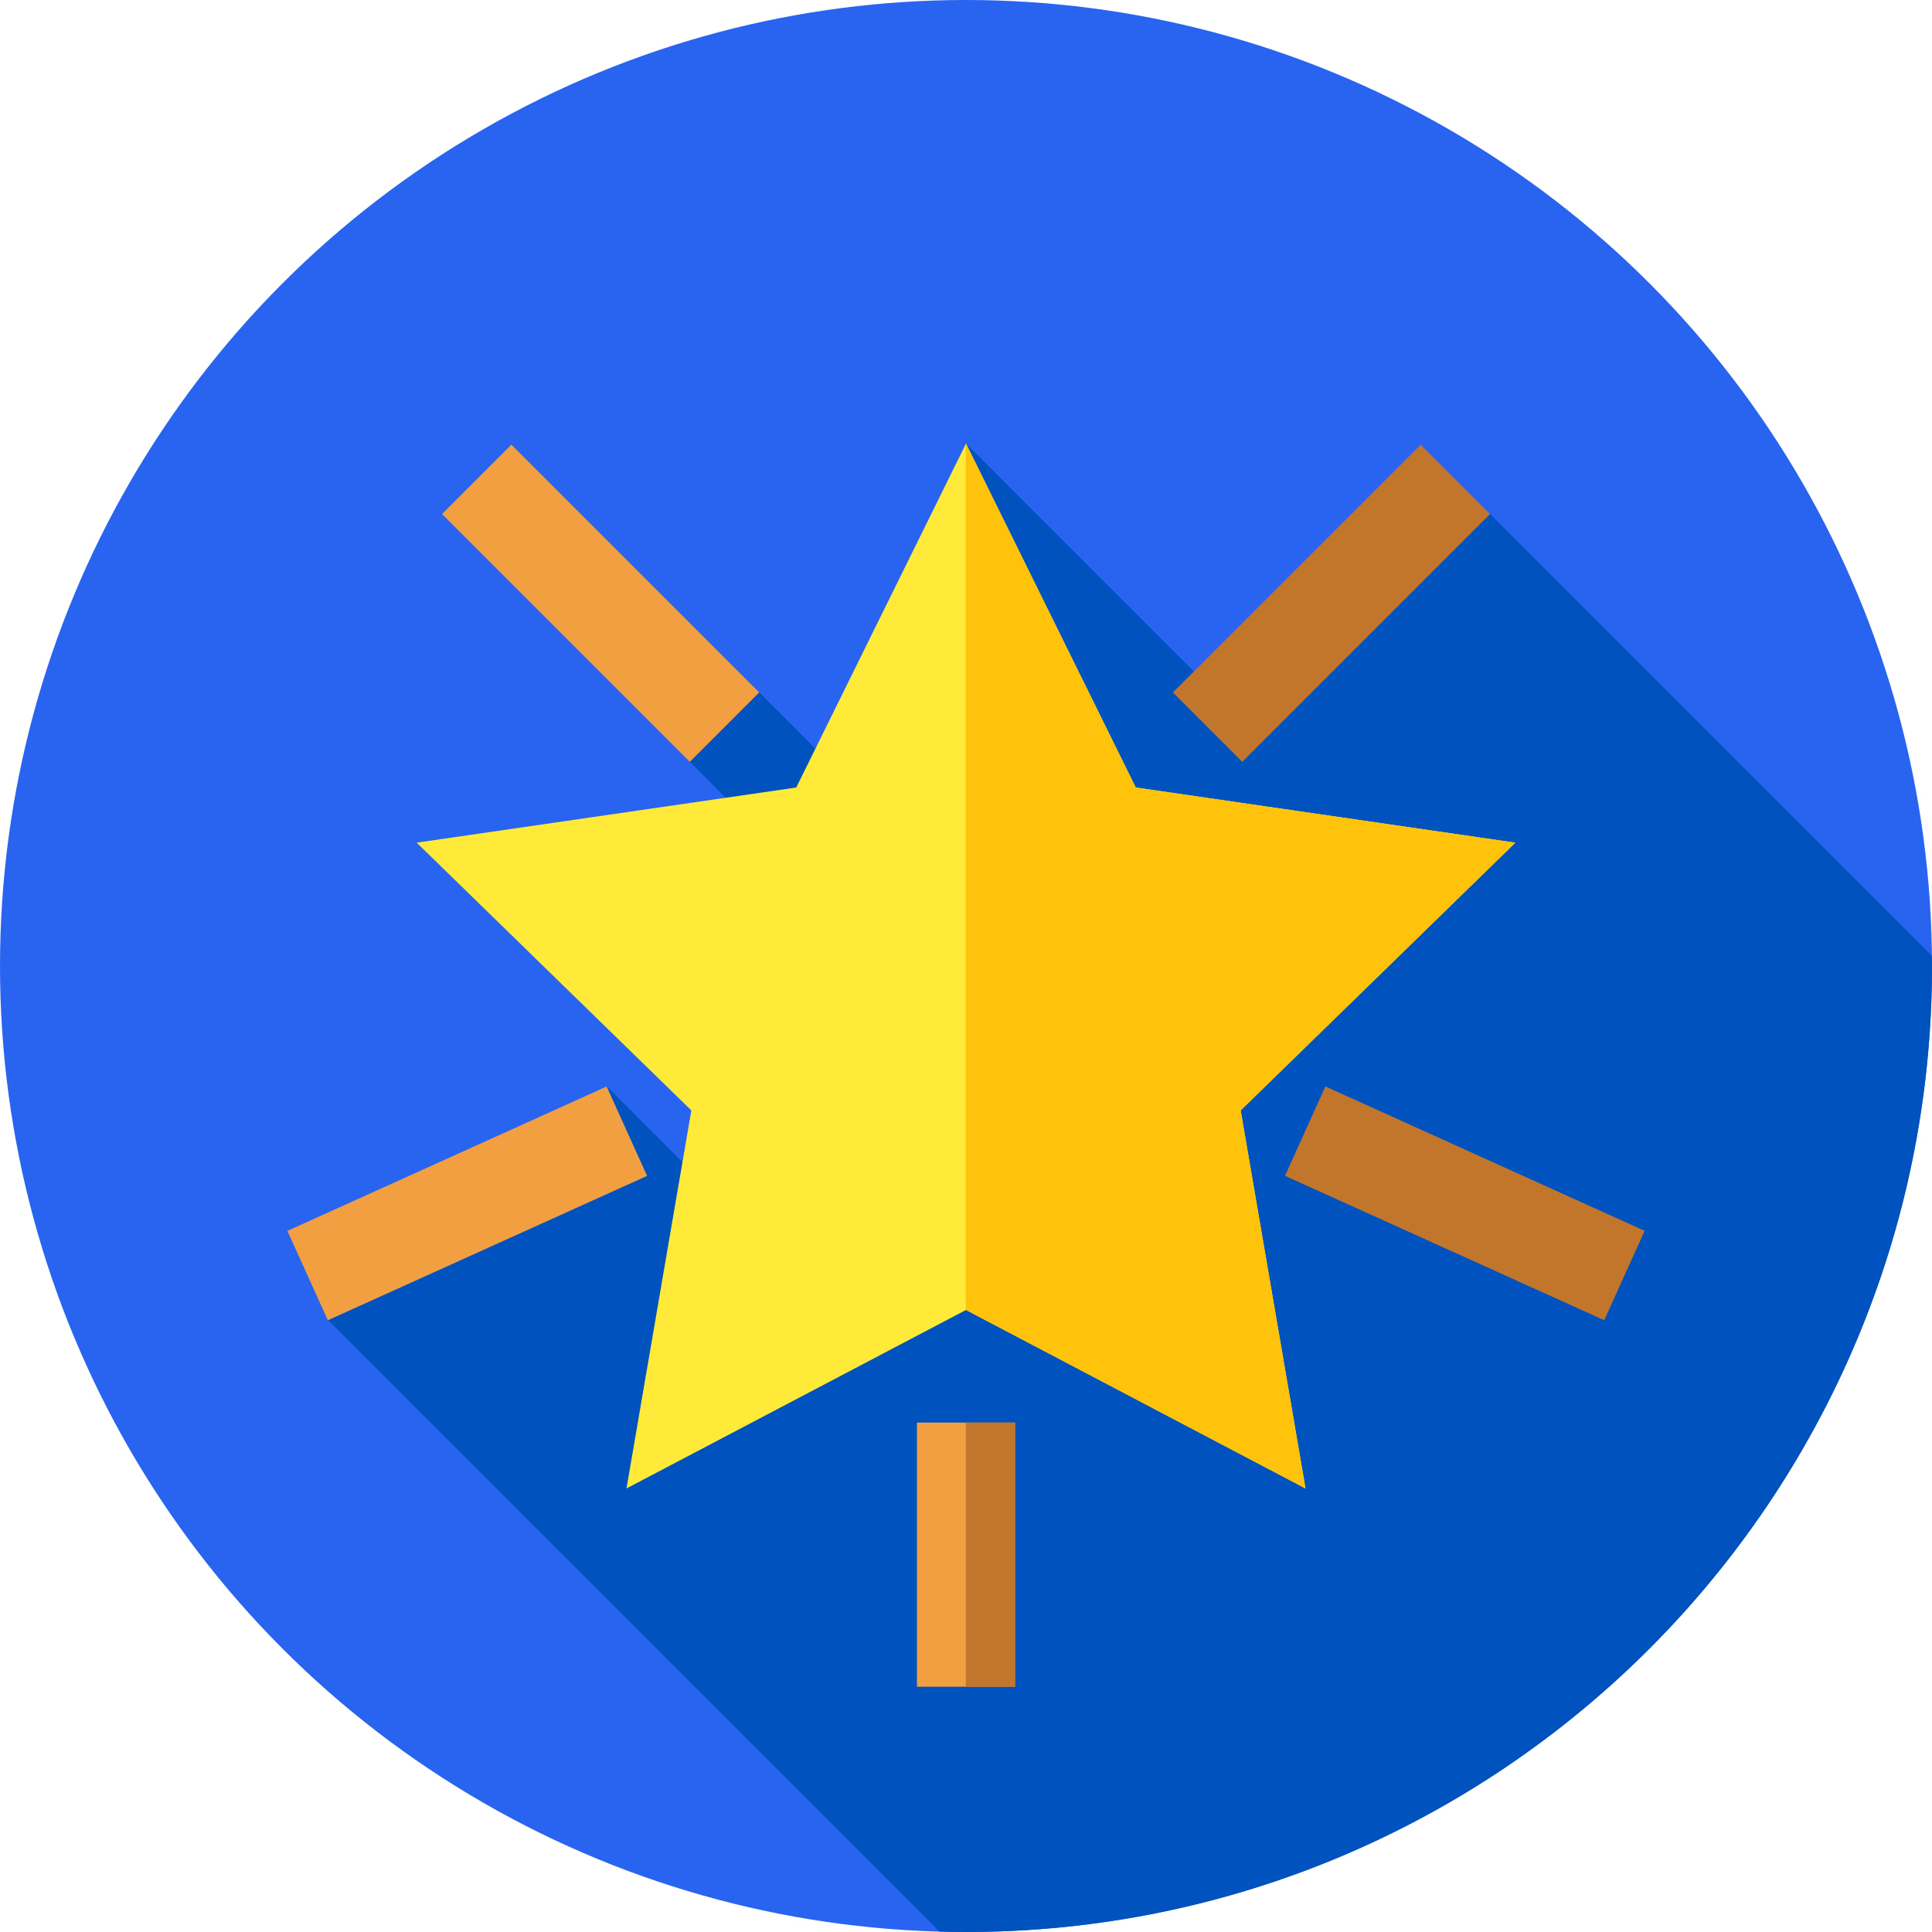 <?xml version="1.0" encoding="iso-8859-1"?>
<!-- Generator: Adobe Illustrator 19.0.0, SVG Export Plug-In . SVG Version: 6.00 Build 0)  -->
<svg version="1.1" id="Capa_1" xmlns="http://www.w3.org/2000/svg" xmlns:xlink="http://www.w3.org/1999/xlink" x="0px" y="0px"
	 viewBox="0 0 512 512" style="enable-background:new 0 0 512 512;" xml:space="preserve">
<circle style="fill:#2864F0;" cx="256" cy="256" r="256"/>
<path style="fill:#0053BF;" d="M512,256c0-0.903-0.025-1.8-0.034-2.701L394.86,136.193l-64.792,55.422L256,117.547l-7.496,113.24
	l-47.312-47.312l-18.385,18.385l52.977,53.531l-53.731,53.73l-21.271-21.271l-73.896,61.964L248.972,511.9
	c2.335,0.063,4.676,0.1,7.026,0.1C397.385,512,512,397.385,512,256z"/>
<polygon style="fill:#FFEA3A;" points="256,117.547 300.986,208.699 401.579,223.316 328.789,294.268 345.973,394.454 256,347.152 
	166.028,394.454 183.211,294.268 110.422,223.316 211.014,208.699 "/>
<polygon style="fill:#FFC30B;" points="401.579,223.316 300.986,208.699 256,117.547 255.953,117.643 255.953,347.178 256,347.153 
	345.973,394.454 328.789,294.268 "/>
<g>
	
		<rect x="112.735" y="146.827" transform="matrix(-0.707 -0.707 0.707 -0.707 158.705 385.392)" style="fill:#F29F42;" width="92.869" height="26"/>
	
		<rect x="110.832" y="272.4" transform="matrix(-0.412 -0.911 0.911 -0.412 -115.614 563.081)" style="fill:#F29F42;" width="26" height="92.871"/>
</g>
<g>
	
		<rect x="341.744" y="305.809" transform="matrix(-0.911 -0.412 0.412 -0.911 610.472 769.259)" style="fill:#C1762B;" width="92.867" height="25.999"/>
	
		<rect x="339.827" y="113.391" transform="matrix(-0.707 -0.707 0.707 -0.707 489.299 522.325)" style="fill:#C1762B;" width="26" height="92.869"/>
</g>
<rect x="243" y="377" style="fill:#F29F42;" width="26" height="70"/>
<rect x="255.95" y="377" style="fill:#C1762B;" width="13.05" height="70"/>
<g>
</g>
<g>
</g>
<g>
</g>
<g>
</g>
<g>
</g>
<g>
</g>
<g>
</g>
<g>
</g>
<g>
</g>
<g>
</g>
<g>
</g>
<g>
</g>
<g>
</g>
<g>
</g>
<g>
</g>
</svg>
